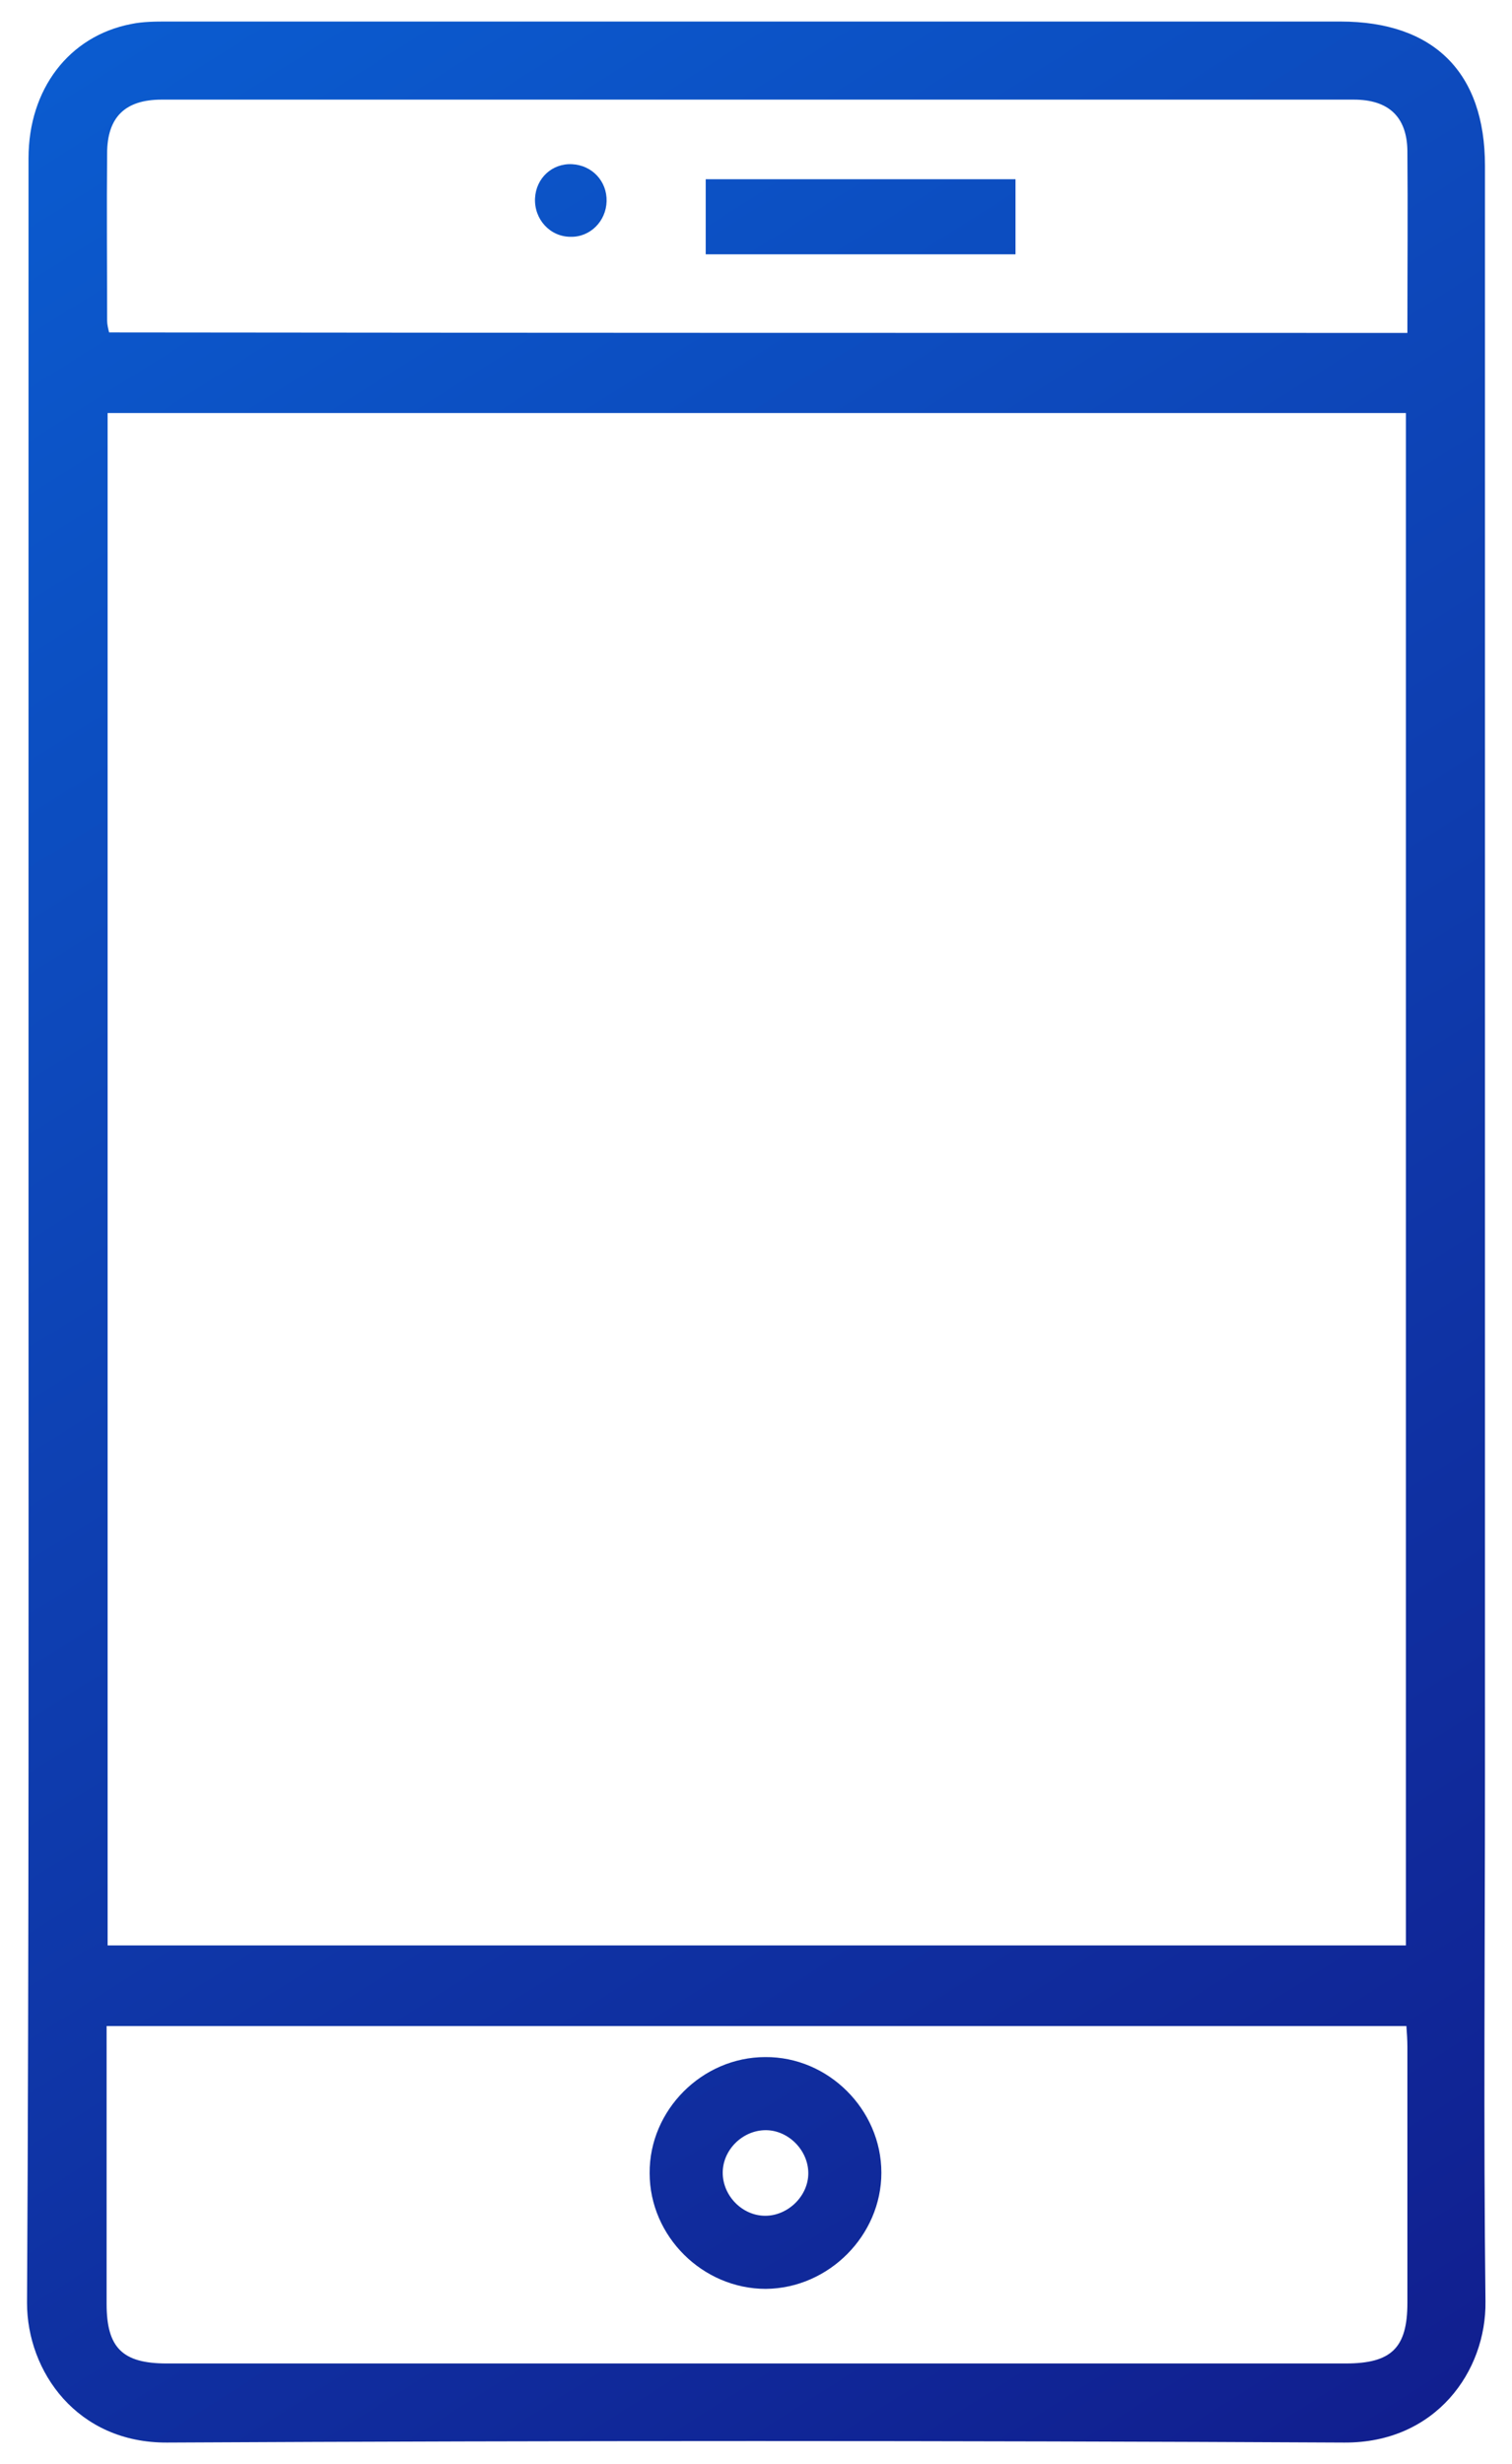 <?xml version="1.0" encoding="utf-8"?>
<!-- Generator: Adobe Illustrator 22.0.1, SVG Export Plug-In . SVG Version: 6.00 Build 0)  -->
<svg version="1.1" id="Layer_1" xmlns="http://www.w3.org/2000/svg" xmlns:xlink="http://www.w3.org/1999/xlink" x="0px" y="0px"
	 viewBox="0 0 302.1 492.2" style="enable-background:new 0 0 302.1 492.2;" xml:space="preserve">
<style type="text/css">
	.st0{fill:url(#SVGID_1_);}
	.st1{fill:url(#SVGID_2_);}
	.st2{fill:url(#SVGID_3_);}
	.st3{fill:url(#SVGID_4_);}
</style>
<g>
	<linearGradient id="SVGID_1_" gradientUnits="userSpaceOnUse" x1="2.677" y1="10.364" x2="301.487" y2="483.479">
		<stop  offset="0" style="stop-color:#0B5CD0"/>
		<stop  offset="0.997" style="stop-color:#111E8E"/>
	</linearGradient>
	<path class="st0" d="M5.7,246c0-71.5,0-142.9,0-214.4c0-13.8,8.1-24.4,20.5-26.8c2.4-0.5,4.9-0.5,7.3-0.5c78.1,0,156.2,0,234.3,0
		c18.7,0,28.9,10.2,28.9,28.8c0,107.4,0,214.8,0,322.2c0,34.8-0.3,69.6,0.1,104.4c0.2,13.9-9.9,28.3-28.2,28.2
		c-78.4-0.4-156.8-0.4-235.2,0c-18,0.1-28-14.2-28-27.9C5.8,388.7,5.7,317.3,5.7,246z M21.5,388.6c86.7,0,173.1,0,259.4,0
		c0-102.3,0-204.2,0-306.1c-86.6,0-172.9,0-259.4,0C21.5,184.6,21.5,286.5,21.5,388.6z M21.3,404.7c0,18.8,0,37.1,0,55.5
		c0,8.8,3.2,11.9,12,11.9c78.5,0,157,0,235.6,0c9.1,0,12.3-3.1,12.3-12.1c0-17,0-34.1,0-51.1c0-1.4-0.1-2.8-0.2-4.2
		C194.3,404.7,108,404.7,21.3,404.7z M281.2,66.5c0-12.5,0.1-24.4,0-36.4c-0.1-6.8-3.8-10.2-10.7-10.2c-79.4,0-158.8,0-238.2,0
		c-7.3,0-10.9,3.5-10.9,10.8c-0.1,11.1,0,22.2,0,33.3c0,0.8,0.2,1.6,0.4,2.4C108.2,66.5,194.4,66.5,281.2,66.5z"/>
	<linearGradient id="SVGID_2_" gradientUnits="userSpaceOnUse" x1="-81.185" y1="63.329" x2="217.625" y2="536.445">
		<stop  offset="0" style="stop-color:#0B5CD0"/>
		<stop  offset="0.997" style="stop-color:#111E8E"/>
	</linearGradient>
	<path class="st1" d="M153,457.2c-12.6,0-23.2-10.5-23.2-23.1c-0.1-12.6,10.5-23.2,23.1-23.2c12.6-0.1,23.2,10.5,23.2,23.1
		C176.1,446.5,165.6,457.1,153,457.2z M153,425.5c-4.6,0-8.6,3.9-8.6,8.5c0,4.6,3.9,8.6,8.5,8.6c4.5,0,8.6-3.9,8.6-8.5
		C161.5,429.5,157.5,425.5,153,425.5z"/>
	<linearGradient id="SVGID_3_" gradientUnits="userSpaceOnUse" x1="108.809" y1="-56.667" x2="407.619" y2="416.449">
		<stop  offset="0" style="stop-color:#0B5CD0"/>
		<stop  offset="0.997" style="stop-color:#111E8E"/>
	</linearGradient>
	<path class="st2" d="M141,50.8c0-5,0-9.9,0-15c20.5,0,41,0,61.9,0c0,4.9,0,9.8,0,15C182.3,50.8,161.8,50.8,141,50.8z"/>
	<linearGradient id="SVGID_4_" gradientUnits="userSpaceOnUse" x1="68.863" y1="-31.438" x2="367.673" y2="441.678">
		<stop  offset="0" style="stop-color:#0B5CD0"/>
		<stop  offset="0.997" style="stop-color:#111E8E"/>
	</linearGradient>
	<path class="st3" d="M121.2,40.2c-0.1,4-3.3,7.2-7.2,7.1c-4.1,0-7.3-3.5-7.1-7.7c0.2-4,3.4-7,7.4-6.8
		C118.3,33,121.3,36.2,121.2,40.2z"/>
</g>
</svg>
